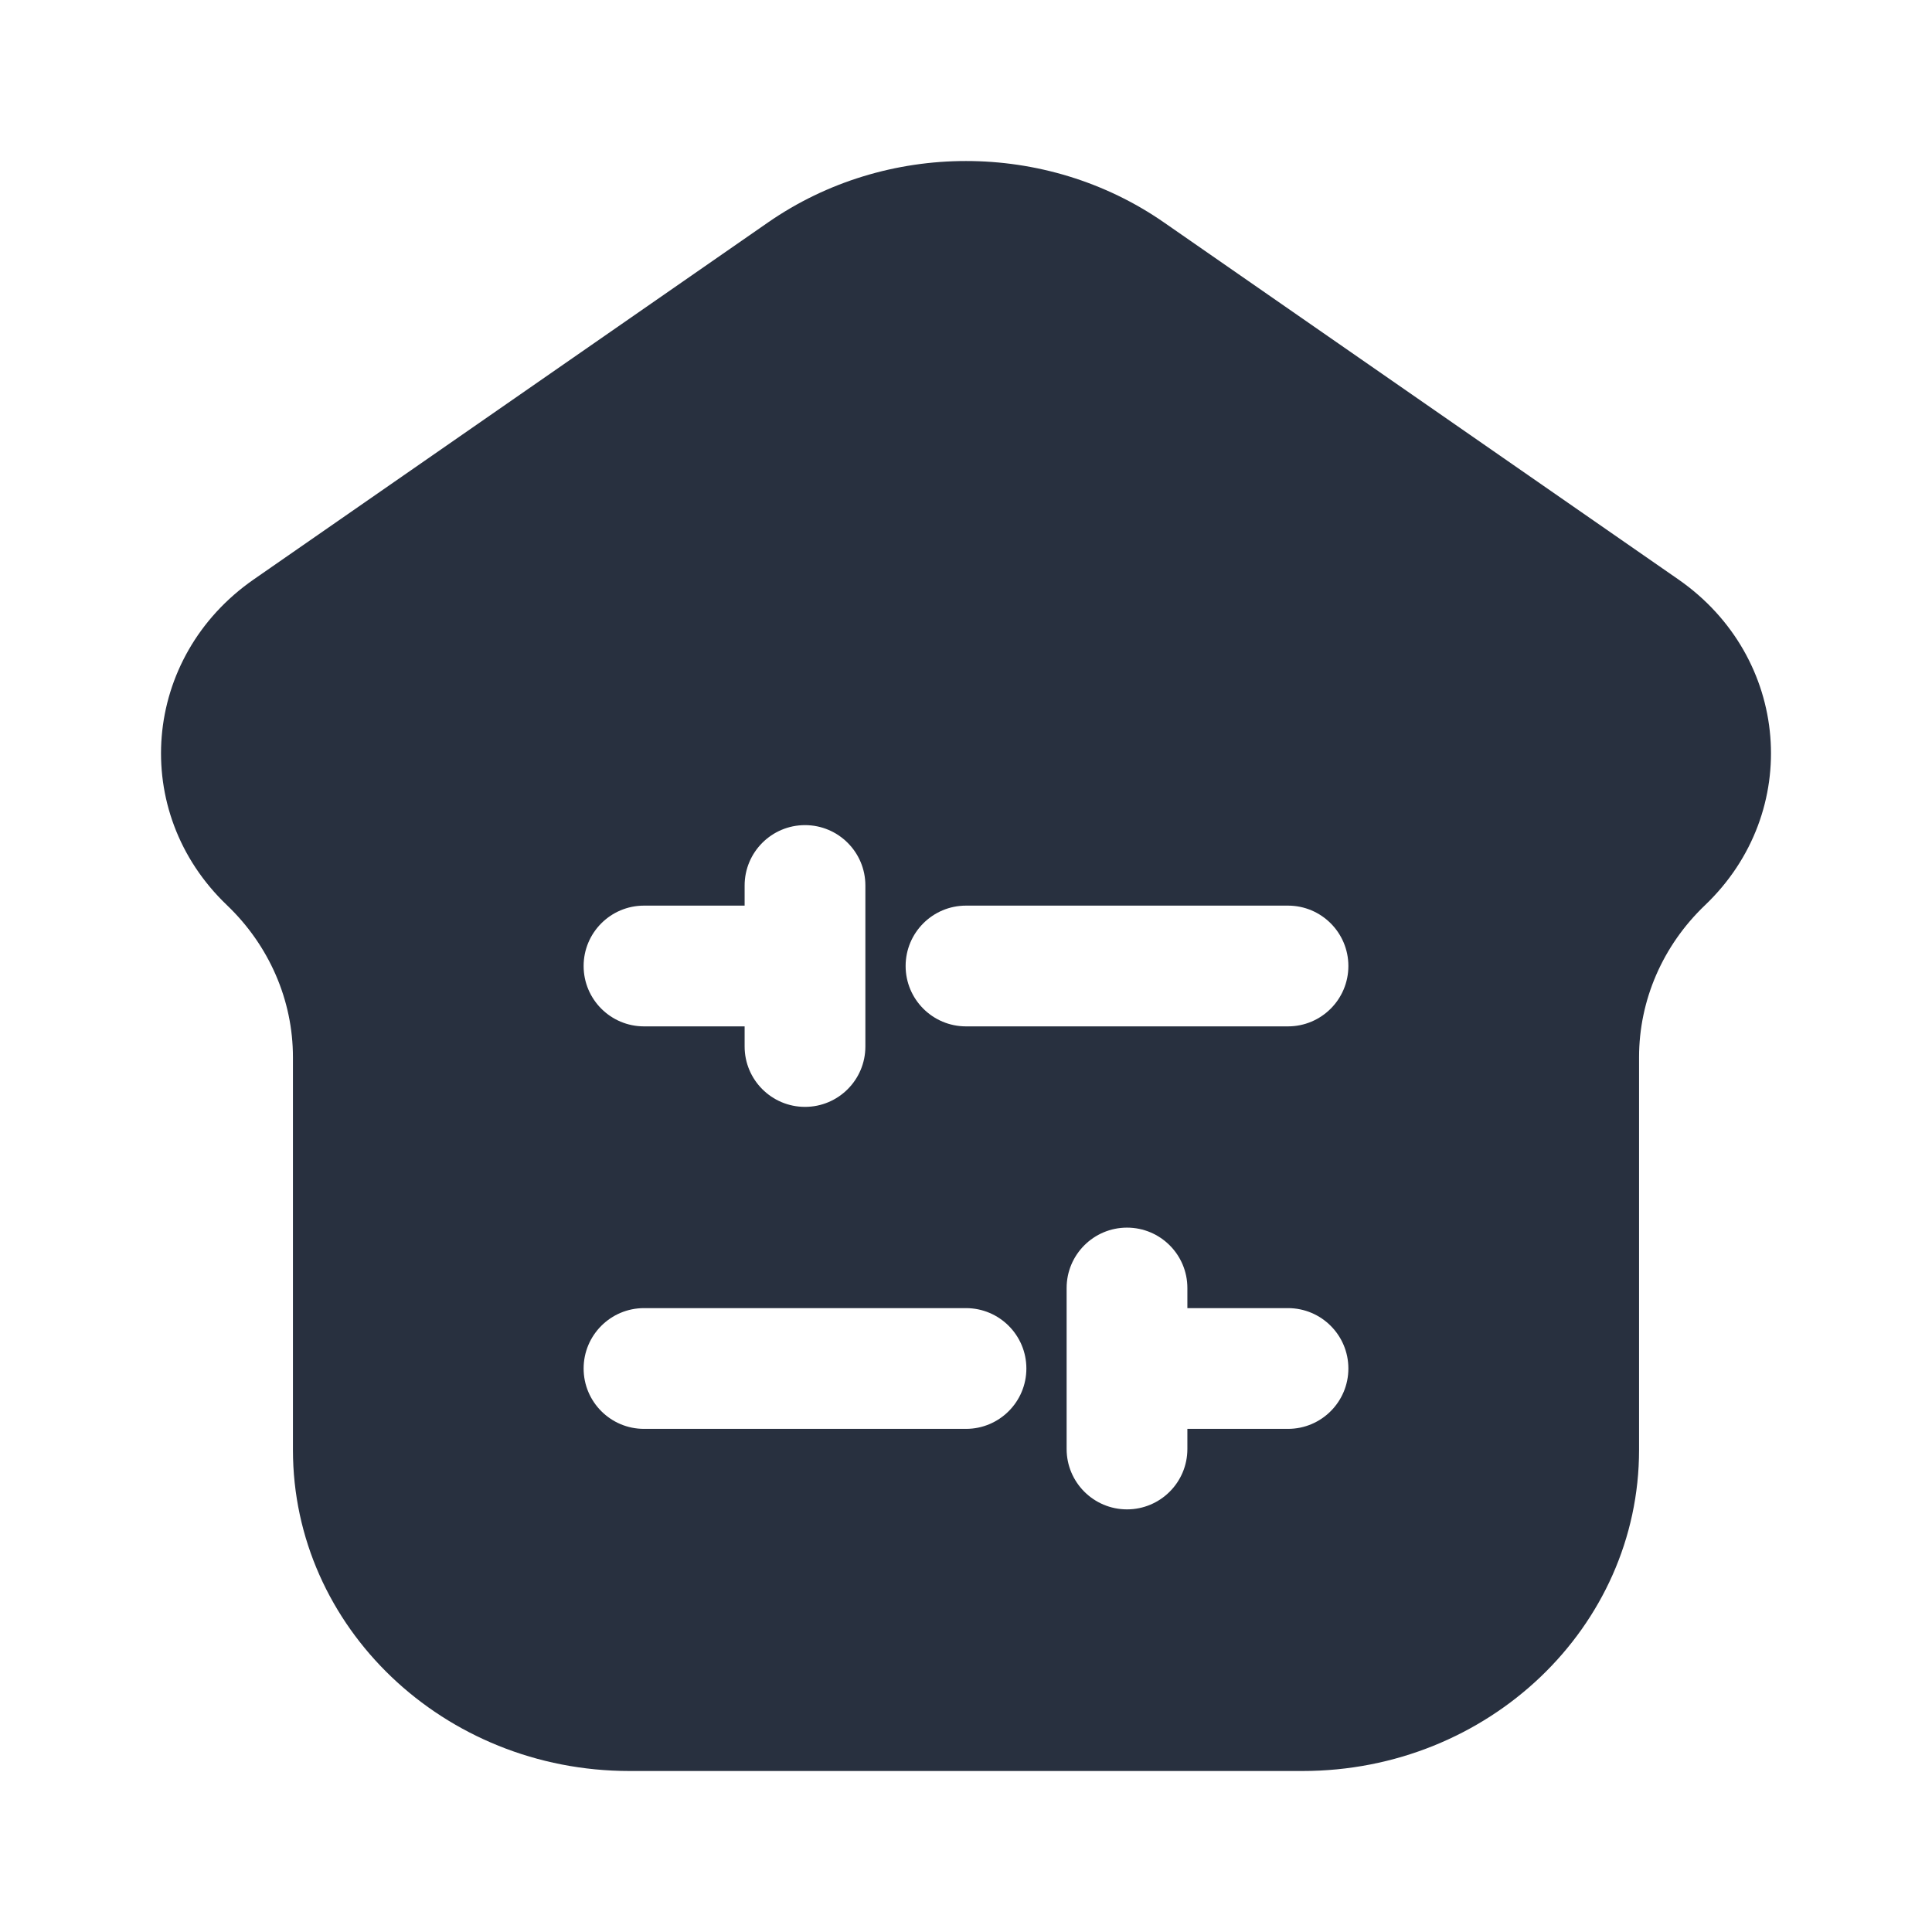 <svg  viewBox="0 0 24 24" fill="none" xmlns="http://www.w3.org/2000/svg">
<path fill-rule="evenodd" clip-rule="evenodd" d="M3.639 18.011C3.639 20.214 5.511 22 7.82 22H16.18C18.489 22 20.361 20.214 20.361 18.011V13.133C20.361 12.425 20.655 11.746 21.18 11.245C22.396 10.085 22.238 8.162 20.848 7.197L14.459 2.763C12.993 1.746 11.007 1.746 9.541 2.763L3.153 7.197C1.762 8.162 1.604 10.085 2.82 11.245C3.344 11.746 3.639 12.425 3.639 13.133V18.011ZM7.25 12C7.25 11.586 7.586 11.25 8 11.25H9.25V11C9.25 10.586 9.586 10.25 10 10.25C10.414 10.25 10.75 10.586 10.75 11V12V13C10.75 13.414 10.414 13.75 10 13.75C9.586 13.75 9.25 13.414 9.25 13V12.75H8C7.586 12.75 7.25 12.414 7.25 12ZM12 11.25C11.586 11.25 11.25 11.586 11.25 12C11.25 12.414 11.586 12.75 12 12.75H16C16.414 12.75 16.75 12.414 16.75 12C16.75 11.586 16.414 11.25 16 11.25H12ZM14.75 16.25V16C14.75 15.586 14.414 15.25 14 15.25C13.586 15.25 13.25 15.586 13.25 16V17V18C13.25 18.414 13.586 18.75 14 18.75C14.414 18.75 14.75 18.414 14.75 18V17.75H16C16.414 17.75 16.75 17.414 16.75 17C16.75 16.586 16.414 16.25 16 16.25H14.75ZM8 16.25C7.586 16.25 7.25 16.586 7.25 17C7.25 17.414 7.586 17.75 8 17.75H12C12.414 17.75 12.75 17.414 12.75 17C12.75 16.586 12.414 16.25 12 16.25H8Z" fill="#28303F"/>
</svg>
